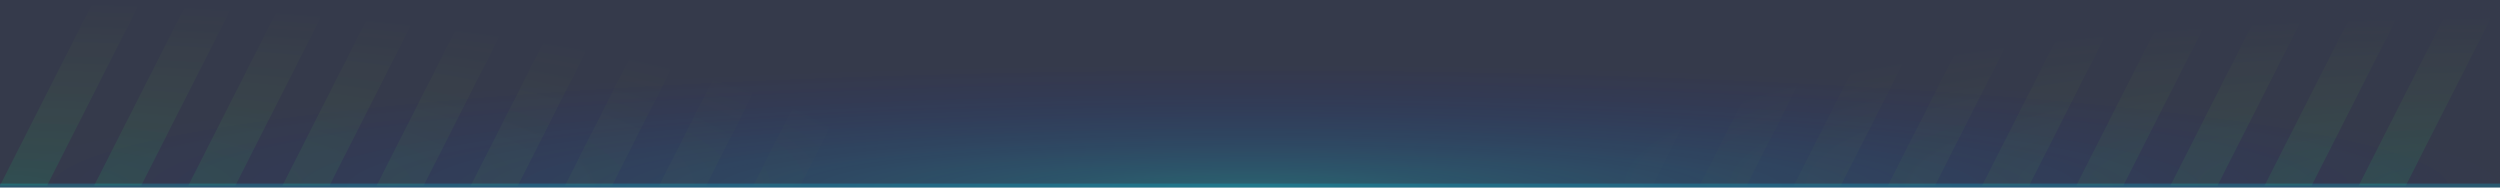 <svg width="1280" height="100" fill="none" xmlns="http://www.w3.org/2000/svg"><path opacity=".95" fill="#2C3143" d="M0 0h1280v96H0z"/><path opacity=".2" fill="url(#paint0_radial)" d="M0 33h1280v63H0z"/><path opacity=".2" fill="#00D7FF" d="M0 94h1280v2H0z"/><g opacity=".1" filter="url(#filter0_f)"><path d="M48.21 0L0 95h24.105l48.21-95H48.212z" fill="url(#paint1_radial)"/><path d="M96.421 0l-48.21 95h24.105l48.21-95H96.421z" fill="url(#paint2_radial)"/><path d="M144.632 0l-48.21 95h24.104l48.211-95h-24.105z" fill="url(#paint3_radial)"/><path d="M192.842 0l-48.21 95h24.105l48.21-95h-24.105z" fill="url(#paint4_radial)"/><path d="M241.053 0l-48.211 95h24.105l48.211-95h-24.105z" fill="url(#paint5_radial)"/><path d="M289.263 0l-48.21 95h24.105l48.21-95h-24.105z" fill="url(#paint6_radial)"/><path d="M337.474 0l-48.211 95h24.105l48.211-95h-24.105z" fill="url(#paint7_radial)"/><path d="M385.684 0l-48.21 95h24.105l48.21-95h-24.105z" fill="url(#paint8_radial)"/><path d="M433.895 0l-48.211 95h24.105L458 0h-24.105z" fill="url(#paint9_radial)"/></g><g opacity=".1" filter="url(#filter1_f)"><path d="M1231.79 95L1280 0h-24.11l-48.21 95h24.11z" fill="url(#paint10_radial)"/><path d="M1183.58 95l48.21-95h-24.11l-48.21 95h24.11z" fill="url(#paint11_radial)"/><path d="M1135.37 95l48.21-95h-24.11l-48.21 95h24.11z" fill="url(#paint12_radial)"/><path d="M1087.16 95l48.21-95h-24.11l-48.21 95h24.11z" fill="url(#paint13_radial)"/><path d="M1038.95 95l48.21-95h-24.11l-48.21 95h24.11z" fill="url(#paint14_radial)"/><path d="M990.737 95l48.213-95h-24.11l-48.208 95h24.105z" fill="url(#paint15_radial)"/><path d="M942.526 95l48.211-95h-24.105l-48.211 95h24.105z" fill="url(#paint16_radial)"/><path d="M894.316 95l48.21-95h-24.105l-48.21 95h24.105z" fill="url(#paint17_radial)"/><path d="M846.105 95l48.211-95h-24.105L822 95h24.105z" fill="url(#paint18_radial)"/></g><defs><radialGradient id="paint0_radial" cx="0" cy="0" r="1" gradientUnits="userSpaceOnUse" gradientTransform="matrix(0 -63 640 0 640 96)"><stop stop-color="#0FF"/><stop offset="1" stop-color="#000AFF" stop-opacity="0"/></radialGradient><radialGradient id="paint1_radial" cx="0" cy="0" r="1" gradientUnits="userSpaceOnUse" gradientTransform="matrix(458 0 0 95 0 95)"><stop stop-color="#00FF85"/><stop offset="1" stop-color="#CF0" stop-opacity="0"/></radialGradient><radialGradient id="paint2_radial" cx="0" cy="0" r="1" gradientUnits="userSpaceOnUse" gradientTransform="matrix(458 0 0 95 0 95)"><stop stop-color="#00FF85"/><stop offset="1" stop-color="#CF0" stop-opacity="0"/></radialGradient><radialGradient id="paint3_radial" cx="0" cy="0" r="1" gradientUnits="userSpaceOnUse" gradientTransform="matrix(458 0 0 95 0 95)"><stop stop-color="#00FF85"/><stop offset="1" stop-color="#CF0" stop-opacity="0"/></radialGradient><radialGradient id="paint4_radial" cx="0" cy="0" r="1" gradientUnits="userSpaceOnUse" gradientTransform="matrix(458 0 0 95 0 95)"><stop stop-color="#00FF85"/><stop offset="1" stop-color="#CF0" stop-opacity="0"/></radialGradient><radialGradient id="paint5_radial" cx="0" cy="0" r="1" gradientUnits="userSpaceOnUse" gradientTransform="matrix(458 0 0 95 0 95)"><stop stop-color="#00FF85"/><stop offset="1" stop-color="#CF0" stop-opacity="0"/></radialGradient><radialGradient id="paint6_radial" cx="0" cy="0" r="1" gradientUnits="userSpaceOnUse" gradientTransform="matrix(458 0 0 95 0 95)"><stop stop-color="#00FF85"/><stop offset="1" stop-color="#CF0" stop-opacity="0"/></radialGradient><radialGradient id="paint7_radial" cx="0" cy="0" r="1" gradientUnits="userSpaceOnUse" gradientTransform="matrix(458 0 0 95 0 95)"><stop stop-color="#00FF85"/><stop offset="1" stop-color="#CF0" stop-opacity="0"/></radialGradient><radialGradient id="paint8_radial" cx="0" cy="0" r="1" gradientUnits="userSpaceOnUse" gradientTransform="matrix(458 0 0 95 0 95)"><stop stop-color="#00FF85"/><stop offset="1" stop-color="#CF0" stop-opacity="0"/></radialGradient><radialGradient id="paint9_radial" cx="0" cy="0" r="1" gradientUnits="userSpaceOnUse" gradientTransform="matrix(458 0 0 95 0 95)"><stop stop-color="#00FF85"/><stop offset="1" stop-color="#CF0" stop-opacity="0"/></radialGradient><radialGradient id="paint10_radial" cx="0" cy="0" r="1" gradientUnits="userSpaceOnUse" gradientTransform="matrix(-458 0 0 -87.456 1280 95)"><stop stop-color="#00FF85"/><stop offset="1" stop-color="#CF0" stop-opacity="0"/></radialGradient><radialGradient id="paint11_radial" cx="0" cy="0" r="1" gradientUnits="userSpaceOnUse" gradientTransform="matrix(-458 0 0 -87.456 1280 95)"><stop stop-color="#00FF85"/><stop offset="1" stop-color="#CF0" stop-opacity="0"/></radialGradient><radialGradient id="paint12_radial" cx="0" cy="0" r="1" gradientUnits="userSpaceOnUse" gradientTransform="matrix(-458 0 0 -87.456 1280 95)"><stop stop-color="#00FF85"/><stop offset="1" stop-color="#CF0" stop-opacity="0"/></radialGradient><radialGradient id="paint13_radial" cx="0" cy="0" r="1" gradientUnits="userSpaceOnUse" gradientTransform="matrix(-458 0 0 -87.456 1280 95)"><stop stop-color="#00FF85"/><stop offset="1" stop-color="#CF0" stop-opacity="0"/></radialGradient><radialGradient id="paint14_radial" cx="0" cy="0" r="1" gradientUnits="userSpaceOnUse" gradientTransform="matrix(-458 0 0 -87.456 1280 95)"><stop stop-color="#00FF85"/><stop offset="1" stop-color="#CF0" stop-opacity="0"/></radialGradient><radialGradient id="paint15_radial" cx="0" cy="0" r="1" gradientUnits="userSpaceOnUse" gradientTransform="matrix(-458 0 0 -87.456 1280 95)"><stop stop-color="#00FF85"/><stop offset="1" stop-color="#CF0" stop-opacity="0"/></radialGradient><radialGradient id="paint16_radial" cx="0" cy="0" r="1" gradientUnits="userSpaceOnUse" gradientTransform="matrix(-458 0 0 -87.456 1280 95)"><stop stop-color="#00FF85"/><stop offset="1" stop-color="#CF0" stop-opacity="0"/></radialGradient><radialGradient id="paint17_radial" cx="0" cy="0" r="1" gradientUnits="userSpaceOnUse" gradientTransform="matrix(-458 0 0 -87.456 1280 95)"><stop stop-color="#00FF85"/><stop offset="1" stop-color="#CF0" stop-opacity="0"/></radialGradient><radialGradient id="paint18_radial" cx="0" cy="0" r="1" gradientUnits="userSpaceOnUse" gradientTransform="matrix(-458 0 0 -87.456 1280 95)"><stop stop-color="#00FF85"/><stop offset="1" stop-color="#CF0" stop-opacity="0"/></radialGradient><filter id="filter0_f" x="-5" y="-5" width="468" height="105" filterUnits="userSpaceOnUse" color-interpolation-filters="sRGB"><feFlood flood-opacity="0" result="BackgroundImageFix"/><feBlend in="SourceGraphic" in2="BackgroundImageFix" result="shape"/><feGaussianBlur stdDeviation="2.5" result="effect1_foregroundBlur"/></filter><filter id="filter1_f" x="817" y="-5" width="468" height="105" filterUnits="userSpaceOnUse" color-interpolation-filters="sRGB"><feFlood flood-opacity="0" result="BackgroundImageFix"/><feBlend in="SourceGraphic" in2="BackgroundImageFix" result="shape"/><feGaussianBlur stdDeviation="2.5" result="effect1_foregroundBlur"/></filter></defs></svg>
